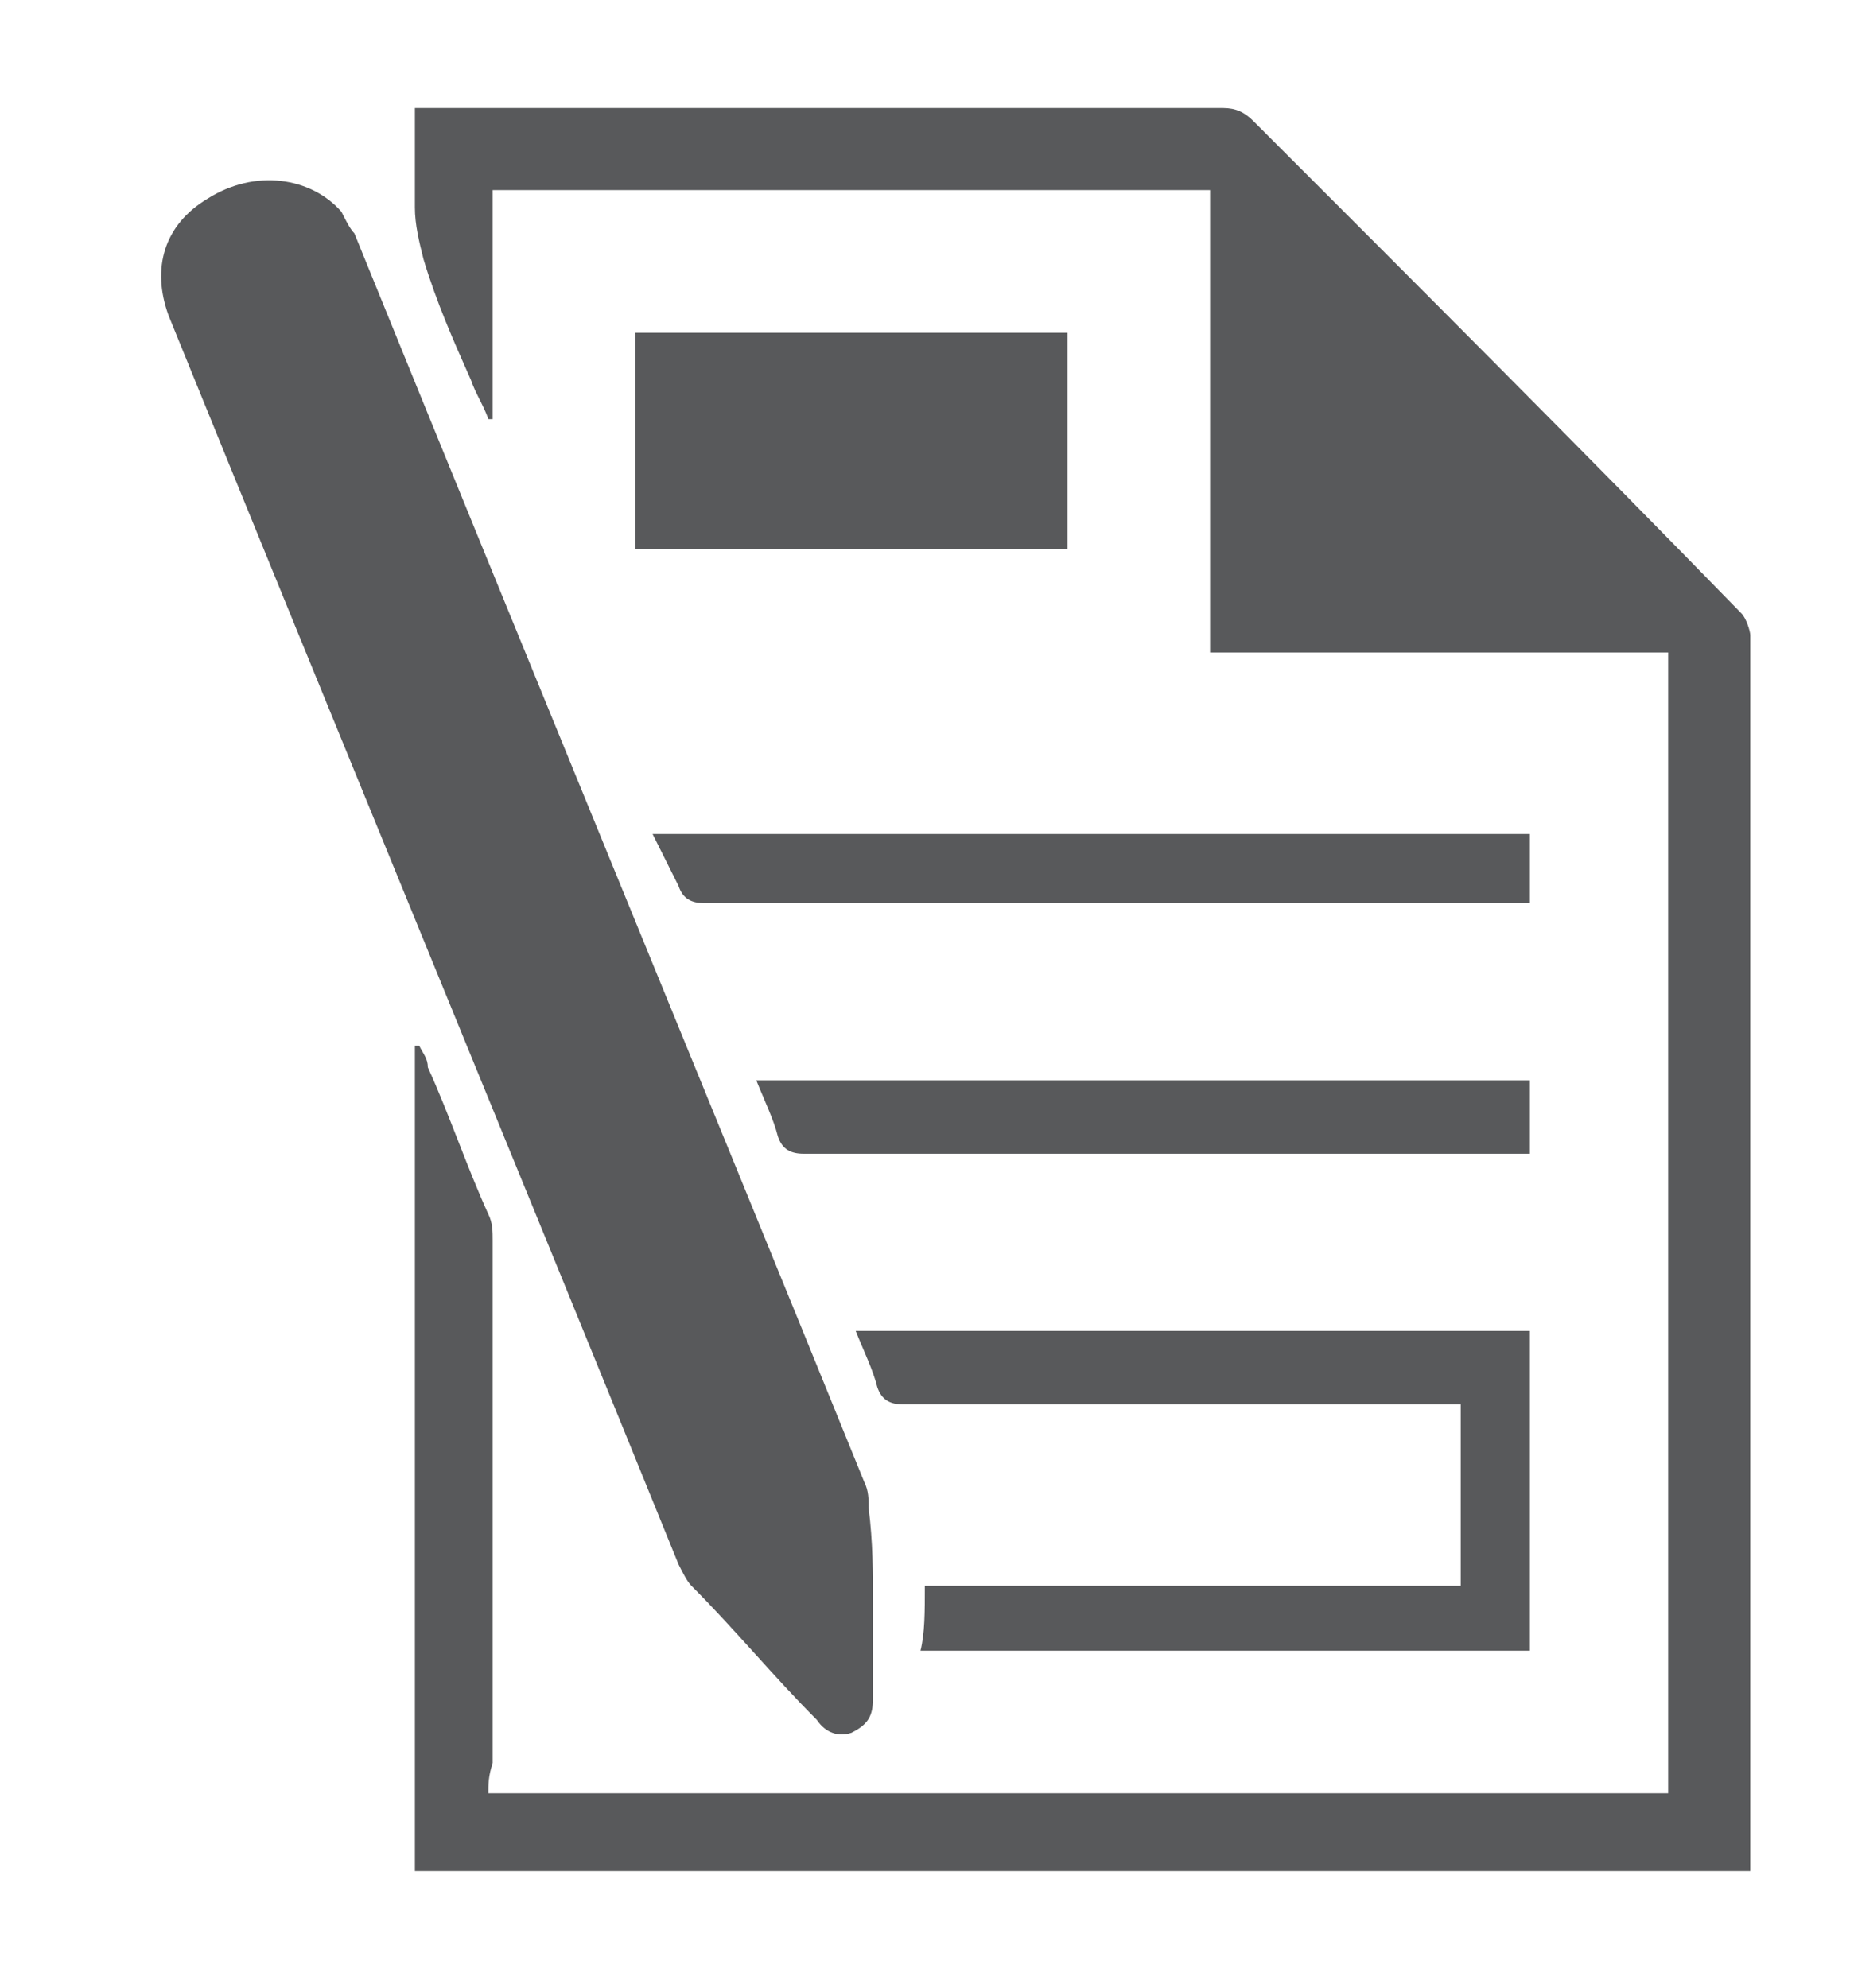 <?xml version="1.0" encoding="utf-8"?>
<!-- Generator: Adobe Illustrator 18.0.0, SVG Export Plug-In . SVG Version: 6.00 Build 0)  -->
<!DOCTYPE svg PUBLIC "-//W3C//DTD SVG 1.1//EN" "http://www.w3.org/Graphics/SVG/1.1/DTD/svg11.dtd">
<svg version="1.1" id="Layer_1" xmlns="http://www.w3.org/2000/svg" xmlns:xlink="http://www.w3.org/1999/xlink" x="0px" y="0px"
	 viewBox="456.6 257 42.9 46" enable-background="new 456.6 257 42.9 46" xml:space="preserve">
<g id="A7hSGI_4_">
	<g>
		<g>
			<path fill="#58595B" d="M467.9,298.5c9.1,0,18.2,0,27.3,0c0-8.8,0-17.6,0-26.4c-3.5,0-7.1,0-10.6,0c0-3.6,0-7.1,0-10.7
				c-5.6,0-11.1,0-16.6,0c0,1.8,0,3.5,0,5.3c0,0-0.1,0-0.1,0c-0.1-0.3-0.3-0.6-0.4-0.9c-0.4-0.9-0.8-1.8-1.1-2.8
				c-0.1-0.4-0.2-0.8-0.2-1.2c0-0.7,0-1.5,0-2.3c0.3,0,0.6,0,0.9,0c5.9,0,11.9,0,17.8,0c0.3,0,0.5,0.1,0.7,0.3
				c3.8,3.8,7.6,7.6,11.3,11.4c0.1,0.1,0.2,0.4,0.2,0.5c0,8.7,0,17.4,0,26.1c0,0.8,0,1.6,0,2.5c-10.3,0-20.6,0-30.9,0
				c0-6.4,0-12.7,0-19.1c0,0,0,0,0.1,0c0.1,0.2,0.2,0.3,0.2,0.5c0.5,1.1,0.9,2.3,1.4,3.4c0.1,0.2,0.1,0.4,0.1,0.6c0,4,0,8.1,0,12.1
				C467.9,298.1,467.9,298.3,467.9,298.5z"/>
			<path fill="#58595B" d="M476.8,294.1c0,0.7,0,1.4,0,2.2c0,0.4-0.1,0.6-0.5,0.8c-0.3,0.1-0.6,0-0.8-0.3c-1-1-1.9-2.1-2.9-3.1
				c-0.1-0.1-0.2-0.3-0.3-0.5c-3.9-9.6-7.9-19.3-11.8-28.9c-0.4-1.1-0.1-2.1,0.9-2.7c1.1-0.7,2.4-0.5,3.1,0.3
				c0.1,0.2,0.2,0.4,0.3,0.5c3.9,9.6,7.9,19.3,11.8,28.9c0.1,0.2,0.1,0.4,0.1,0.6C476.8,292.7,476.8,293.4,476.8,294.1
				C476.8,294.1,476.8,294.1,476.8,294.1z"/>
			<path fill="#58595B" d="M478,293.7c4.1,0,8.3,0,12.4,0c0-1.4,0-2.8,0-4.2c-0.1,0-0.2,0-0.4,0c-4.2,0-8.3,0-12.5,0
				c-0.3,0-0.5-0.1-0.6-0.4c-0.1-0.4-0.3-0.8-0.5-1.3c5.2,0,10.4,0,15.6,0c0,2.5,0,4.9,0,7.4c-4.7,0-9.4,0-14.1,0
				C478,294.8,478,294.3,478,293.7z"/>
			<path fill="#58595B" d="M471.3,264.7c3.4,0,6.7,0,10,0c0,1.6,0,3.3,0,5c-3.3,0-6.7,0-10,0C471.3,268,471.3,266.4,471.3,264.7z"/>
			<path fill="#58595B" d="M471.7,276.3c6.8,0,13.5,0,20.3,0c0,0.5,0,1.1,0,1.6c-0.1,0-0.2,0-0.3,0c-6.3,0-12.6,0-18.8,0
				c-0.3,0-0.5-0.1-0.6-0.4C472.1,277.1,471.9,276.7,471.7,276.3z"/>
			<path fill="#58595B" d="M492,283.7c-1.5,0-2.9,0-4.3,0c-4.2,0-8.3,0-12.5,0c-0.3,0-0.5-0.1-0.6-0.4c-0.1-0.4-0.3-0.8-0.5-1.3
				c6,0,11.9,0,17.9,0C492,282.6,492,283.1,492,283.7z"/>
		</g>
	</g>
</g>
</svg>
